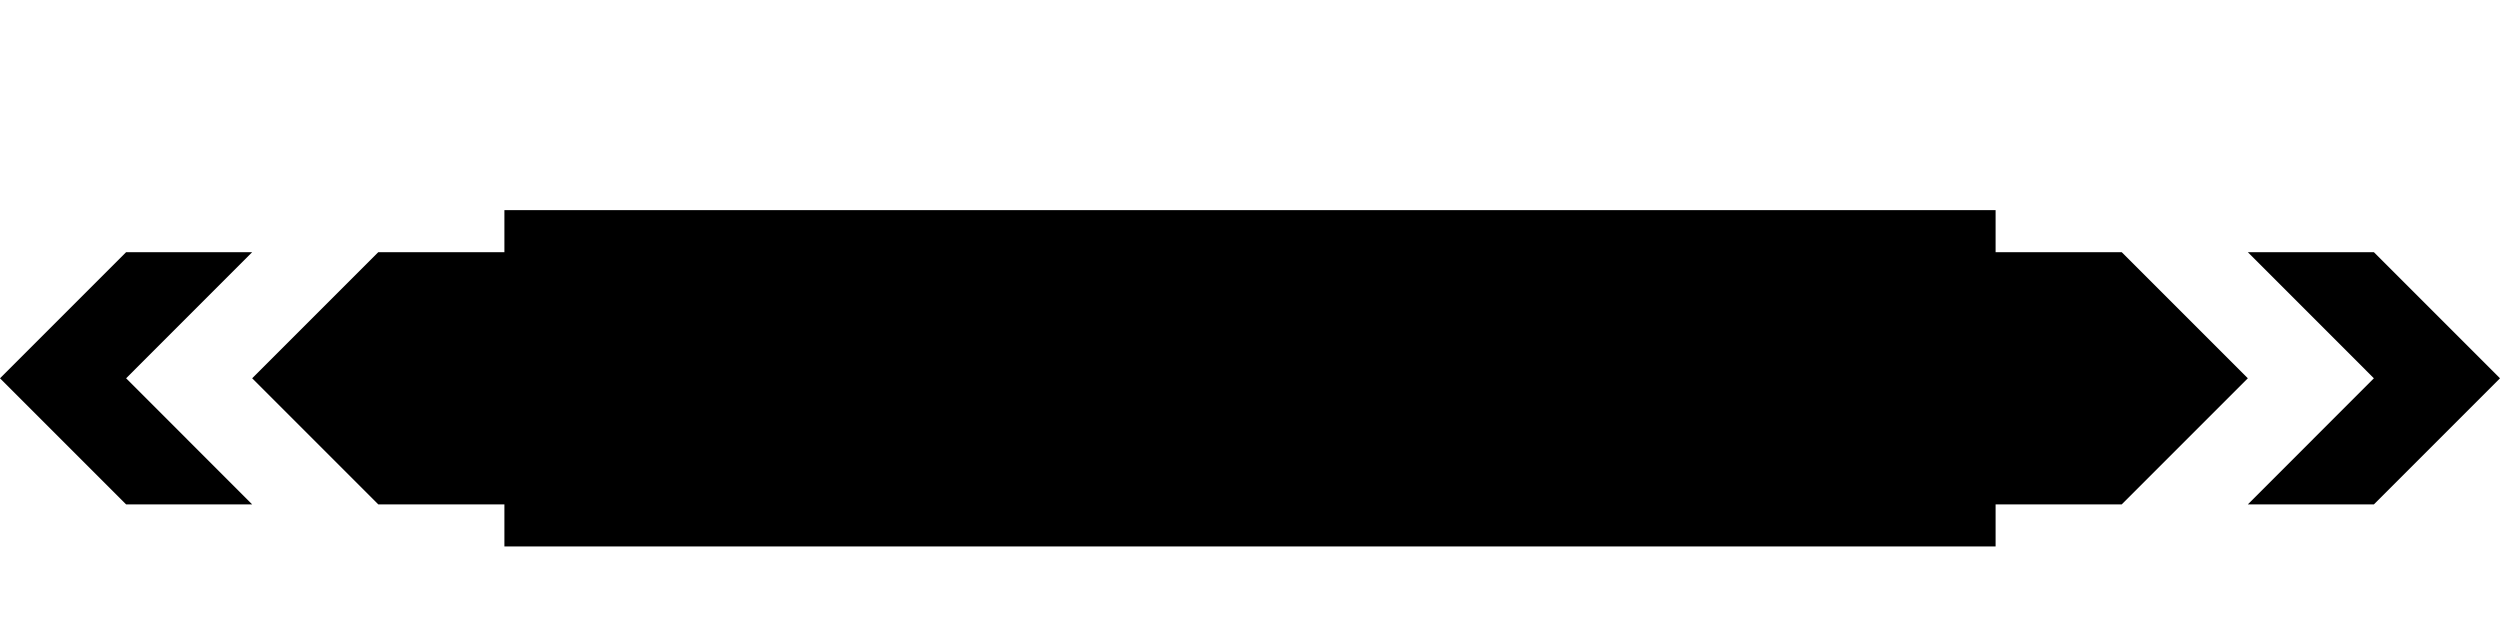 <svg xmlns="http://www.w3.org/2000/svg" xmlns:xlink="http://www.w3.org/1999/xlink" width="42.679pt" height="10.764pt" viewBox="0.0 -2.153 42.679 10.764 "> 
<g transform="translate(0, 8.611 ) scale(1,-1) translate(0,2.153 )"> 
        <g> 
 <g stroke="rgb(0.0%,0.0%,0.0%)"> 
 <g fill="rgb(0.0%,0.0%,0.0%)"> 
 <g stroke-width="0.4pt"> 
 <g> 
 </g> 
 <g> 
 <g stroke-width="4.306pt"> 
 <path d=" M  8.611 2.153 L  34.068 2.153  " style="fill:none"/> 
 <g> 
 <g transform="matrix(-1.0,0.0,0.0,-1.0,8.611,2.153)"> 
 <g> 
 <path d=" M  -0.431 2.153 L  2.153 2.153 L  4.306 0.0 L  2.153 -2.153 L  -0.431 -2.153 Z M  4.306 2.153 L  6.458 2.153 L  8.611 0.0 L  6.458 -2.153 L  4.306 -2.153 L  6.458 0.0 Z  " style="stroke:none"/> 
 </g> 
 </g> 
 </g> 
 <g> 
 <g transform="matrix(1.0,0.0,0.0,1.0,34.068,2.153)"> 
 <g> 
 <path d=" M  -0.431 2.153 L  2.153 2.153 L  4.306 0.0 L  2.153 -2.153 L  -0.431 -2.153 Z M  4.306 2.153 L  6.458 2.153 L  8.611 0.0 L  6.458 -2.153 L  4.306 -2.153 L  6.458 0.0 Z  " style="stroke:none"/> 
 </g> 
 </g> 
 </g> 
 </g> 
 </g> 
 </g> 
 </g> 
 </g> 
 </g> 
      </g> 
</svg> 
